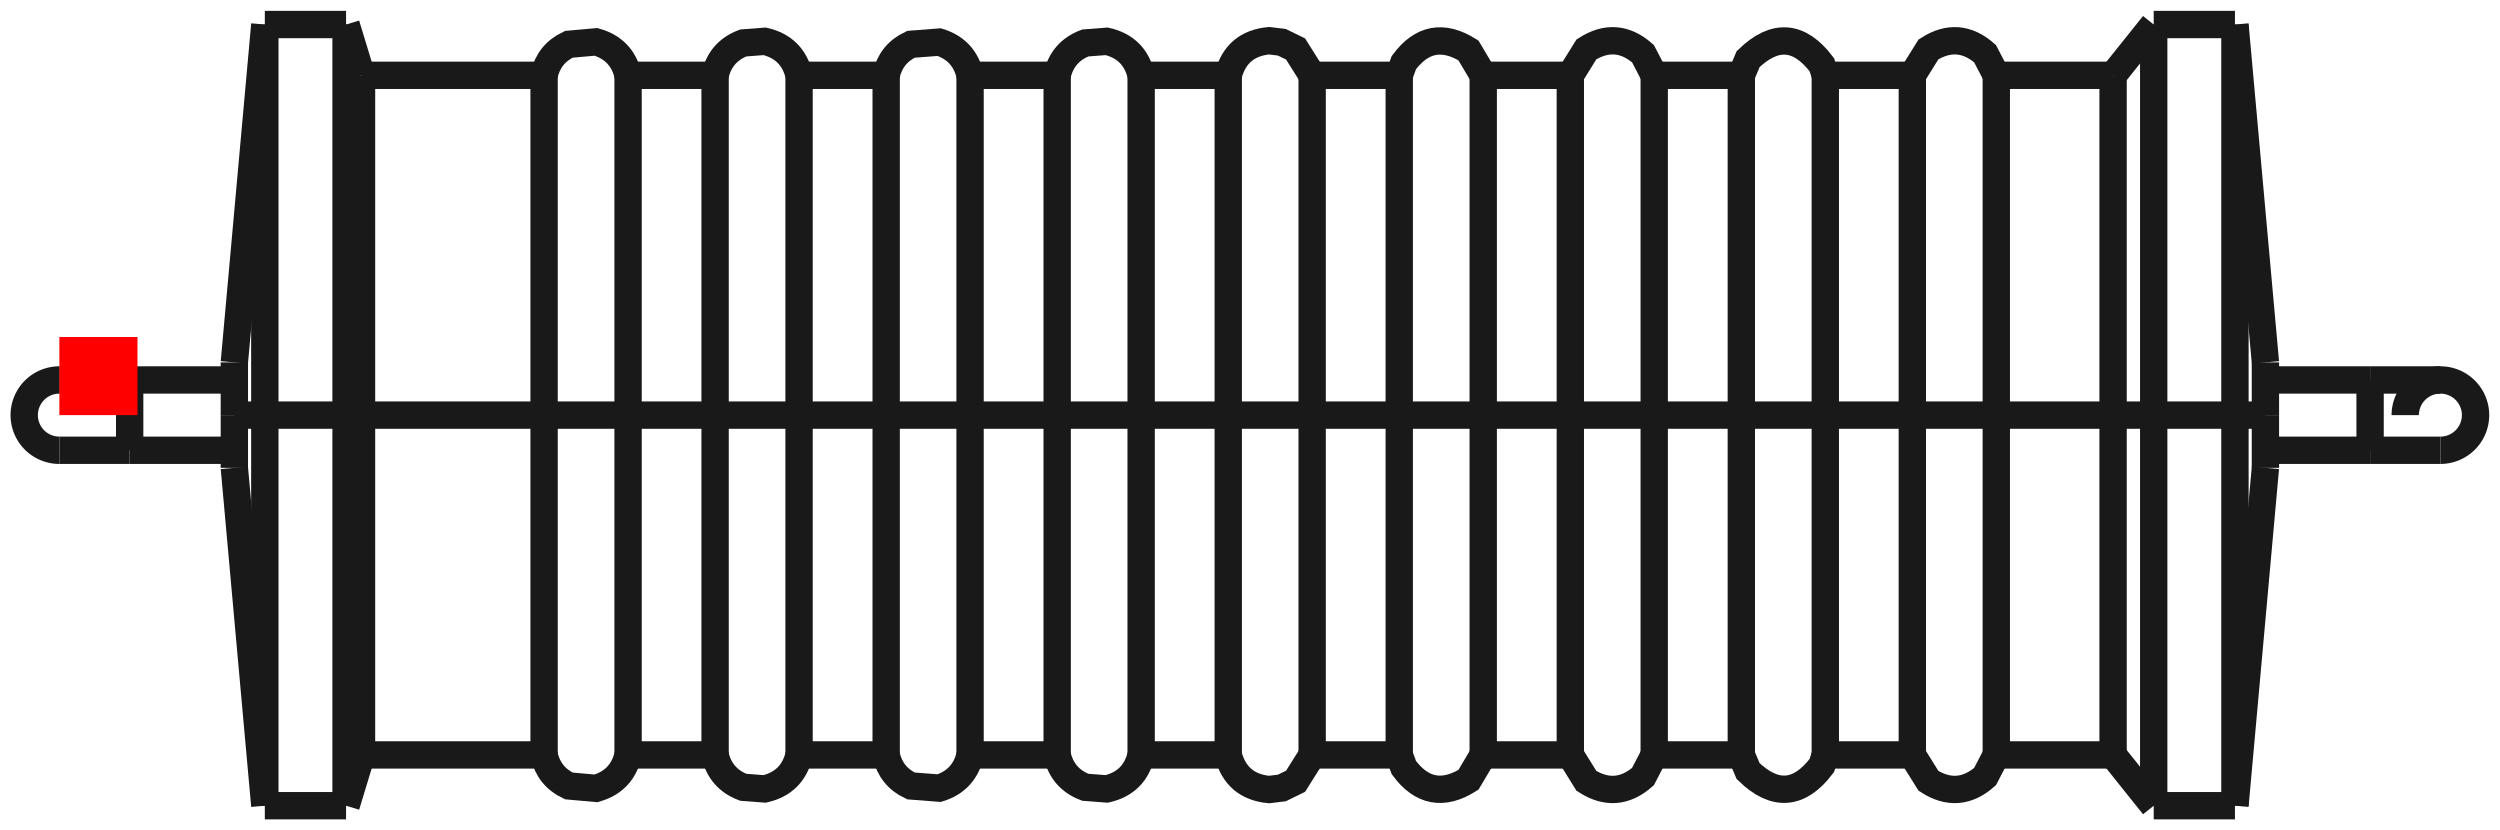 <?xml version="1.0"?>
<!DOCTYPE svg PUBLIC "-//W3C//DTD SVG 1.1//EN" "http://www.w3.org/Graphics/SVG/1.1/DTD/svg11.dtd">
<svg width="32.003mm" height="10.628mm" viewBox="0 0 32.003 10.628" xmlns="http://www.w3.org/2000/svg" version="1.1">
<g id="Shape2DView" transform="translate(0.76,5.314) scale(1,-1)">
<path id="Shape2DView_nwe0000"  d="M 2.63 6.727951529228e-15 L 2.63 -0.56 L 2.63 -1.113 L 2.63 -1.651 L 2.63 -2.169 L 2.63 -2.66 L 2.63 -3.117 L 2.63 -3.536 L 2.63 -3.909 L 2.63 -4.234 L 2.63 -4.505 L 2.63 -4.719 L 2.63 -4.875 L 2.63 -4.969 L 2.63 -5 " stroke="#191919" stroke-width="0.35 px" style="stroke-width:0.35;stroke-miterlimit:4;stroke-dasharray:none;fill:none;fill-opacity:1;fill-rule: evenodd"/>
<path id="Shape2DView_nwe0001"  d="M 2.63 5 L 2.63 4.969 L 2.63 4.875 L 2.63 4.719 L 2.63 4.505 L 2.63 4.234 L 2.63 3.909 L 2.63 3.536 L 2.63 3.117 L 2.63 2.66 L 2.63 2.169 L 2.63 1.651 L 2.63 1.113 L 2.63 0.56 L 2.63 7.952598328375353e-15 " stroke="#191919" stroke-width="0.35 px" style="stroke-width:0.35;stroke-miterlimit:4;stroke-dasharray:none;fill:none;fill-opacity:1;fill-rule: evenodd"/>
<path id="Shape2DView_nwe0002"  d="M 2.24 3.84692278032615e-15 L 2.24 -0.076 L 2.24 -0.15 L 2.24 -0.223 L 2.24 -0.293 L 2.24 -0.359 L 2.24 -0.421 L 2.24 -0.477 L 2.24 -0.528 L 2.24 -0.572 L 2.24 -0.608 L 2.24 -0.637 L 2.24 -0.658 L 2.24 -0.671 L 2.24 -0.675 " stroke="#191919" stroke-width="0.35 px" style="stroke-width:0.35;stroke-miterlimit:4;stroke-dasharray:none;fill:none;fill-opacity:1;fill-rule: evenodd"/>
<path id="Shape2DView_nwe0003"  d="M 2.24 0.675 L 2.24 0.671 L 2.24 0.658 L 2.24 0.637 L 2.24 0.608 L 2.24 0.572 L 2.24 0.528 L 2.24 0.477 L 2.24 0.421 L 2.24 0.359 L 2.24 0.293 L 2.24 0.223 L 2.24 0.15 L 2.24 0.076 L 2.24 4.012250098211043e-15 " stroke="#191919" stroke-width="0.35 px" style="stroke-width:0.35;stroke-miterlimit:4;stroke-dasharray:none;fill:none;fill-opacity:1;fill-rule: evenodd"/>
<path id="Shape2DView_nwe0004"  d="M 3.67 6.727951529228e-15 L 3.67 -0.56 L 3.67 -1.113 L 3.67 -1.651 L 3.67 -2.169 L 3.67 -2.66 L 3.67 -3.117 L 3.67 -3.536 L 3.67 -3.909 L 3.67 -4.234 L 3.67 -4.505 L 3.67 -4.719 L 3.67 -4.875 L 3.67 -4.969 L 3.67 -5 " stroke="#191919" stroke-width="0.35 px" style="stroke-width:0.35;stroke-miterlimit:4;stroke-dasharray:none;fill:none;fill-opacity:1;fill-rule: evenodd"/>
<path id="Shape2DView_nwe0005"  d="M 3.67 5 L 3.67 4.969 L 3.67 4.875 L 3.67 4.719 L 3.67 4.505 L 3.67 4.234 L 3.67 3.909 L 3.67 3.536 L 3.67 3.117 L 3.67 2.66 L 3.67 2.169 L 3.67 1.651 L 3.67 1.113 L 3.67 0.56 L 3.67 7.952598328375353e-15 " stroke="#191919" stroke-width="0.35 px" style="stroke-width:0.35;stroke-miterlimit:4;stroke-dasharray:none;fill:none;fill-opacity:1;fill-rule: evenodd"/>
<path id="Shape2DView_nwe0006"  d="M 3.868 6.294964549624289e-15 L 3.868 -0.487 L 3.868 -0.968 L 3.868 -1.437 L 3.868 -1.887 L 3.868 -2.314 L 3.868 -2.712 L 3.868 -3.076 L 3.868 -3.401 L 3.868 -3.683 L 3.868 -3.919 L 3.868 -4.106 L 3.868 -4.241 L 3.868 -4.323 L 3.868 -4.35 " stroke="#191919" stroke-width="0.35 px" style="stroke-width:0.35;stroke-miterlimit:4;stroke-dasharray:none;fill:none;fill-opacity:1;fill-rule: evenodd"/>
<path id="Shape2DView_nwe0007"  d="M 3.868 4.35 L 3.868 4.323 L 3.868 4.241 L 3.868 4.106 L 3.868 3.919 L 3.868 3.683 L 3.868 3.401 L 3.868 3.076 L 3.868 2.712 L 3.868 2.314 L 3.868 1.887 L 3.868 1.437 L 3.868 0.968 L 3.868 0.487 L 3.868 7.360407264882486e-15 " stroke="#191919" stroke-width="0.35 px" style="stroke-width:0.35;stroke-miterlimit:4;stroke-dasharray:none;fill:none;fill-opacity:1;fill-rule: evenodd"/>
<path id="Shape2DView_nwe0008"  d="M 6.205 7.105427357601e-15 C 6.205 2.324 6.205 4.41 6.205 4.35 " stroke="#191919" stroke-width="0.35 px" style="stroke-width:0.35;stroke-miterlimit:4;stroke-dasharray:none;fill:none;fill-opacity:1;fill-rule: evenodd"/>
<path id="Shape2DView_nwe0009"  d="M 6.205 -4.35 C 6.205 -4.41 6.205 -2.324 6.205 7.105427357601002e-15 " stroke="#191919" stroke-width="0.35 px" style="stroke-width:0.35;stroke-miterlimit:4;stroke-dasharray:none;fill:none;fill-opacity:1;fill-rule: evenodd"/>
<path id="Shape2DView_nwe0010"  d="M -1.5360136568323856e-14 0.45 A 0.45 0.45 0 0 1 1.43058e-14 -0.45" stroke="#191919" stroke-width="0.35 px" style="stroke-width:0.35;stroke-miterlimit:4;stroke-dasharray:none;fill:none;fill-opacity:1;fill-rule: evenodd"/>
<path id="Shape2DView_nwe0011"  d="M 7.28 7.105427357601e-15 C 7.28 2.324 7.28 4.41 7.28 4.35 " stroke="#191919" stroke-width="0.35 px" style="stroke-width:0.35;stroke-miterlimit:4;stroke-dasharray:none;fill:none;fill-opacity:1;fill-rule: evenodd"/>
<path id="Shape2DView_nwe0012"  d="M 7.28 -4.35 C 7.28 -4.41 7.28 -2.324 7.28 7.549516567451064e-15 " stroke="#191919" stroke-width="0.35 px" style="stroke-width:0.35;stroke-miterlimit:4;stroke-dasharray:none;fill:none;fill-opacity:1;fill-rule: evenodd"/>
<path id="Shape2DView_nwe0013"  d="M 8.394 7.105427357601e-15 C 8.394 2.324 8.394 4.41 8.394 4.35 " stroke="#191919" stroke-width="0.35 px" style="stroke-width:0.35;stroke-miterlimit:4;stroke-dasharray:none;fill:none;fill-opacity:1;fill-rule: evenodd"/>
<path id="Shape2DView_nwe0014"  d="M 8.394 -4.35 C 8.394 -4.41 8.394 -2.324 8.394 7.105427357601002e-15 " stroke="#191919" stroke-width="0.35 px" style="stroke-width:0.35;stroke-miterlimit:4;stroke-dasharray:none;fill:none;fill-opacity:1;fill-rule: evenodd"/>
<path id="Shape2DView_nwe0015"  d="M 9.469 7.105427357601e-15 C 9.469 2.324 9.469 4.41 9.469 4.35 " stroke="#191919" stroke-width="0.35 px" style="stroke-width:0.35;stroke-miterlimit:4;stroke-dasharray:none;fill:none;fill-opacity:1;fill-rule: evenodd"/>
<path id="Shape2DView_nwe0016"  d="M 9.469 -4.35 C 9.469 -4.41 9.469 -2.324 9.469 7.549516567451064e-15 " stroke="#191919" stroke-width="0.35 px" style="stroke-width:0.35;stroke-miterlimit:4;stroke-dasharray:none;fill:none;fill-opacity:1;fill-rule: evenodd"/>
<path id="Shape2DView_nwe0017"  d="M 10.584 7.105427357601e-15 C 10.584 2.324 10.584 4.41 10.584 4.35 " stroke="#191919" stroke-width="0.35 px" style="stroke-width:0.35;stroke-miterlimit:4;stroke-dasharray:none;fill:none;fill-opacity:1;fill-rule: evenodd"/>
<path id="Shape2DView_nwe0018"  d="M 10.584 -4.35 C 10.584 -4.41 10.584 -2.324 10.584 7.105427357601002e-15 " stroke="#191919" stroke-width="0.35 px" style="stroke-width:0.35;stroke-miterlimit:4;stroke-dasharray:none;fill:none;fill-opacity:1;fill-rule: evenodd"/>
<path id="Shape2DView_nwe0019"  d="M 11.658 7.105427357601e-15 C 11.658 2.324 11.658 4.41 11.658 4.35 " stroke="#191919" stroke-width="0.35 px" style="stroke-width:0.35;stroke-miterlimit:4;stroke-dasharray:none;fill:none;fill-opacity:1;fill-rule: evenodd"/>
<path id="Shape2DView_nwe0020"  d="M 11.658 -4.35 C 11.658 -4.41 11.658 -2.324 11.658 7.105427357601002e-15 " stroke="#191919" stroke-width="0.35 px" style="stroke-width:0.35;stroke-miterlimit:4;stroke-dasharray:none;fill:none;fill-opacity:1;fill-rule: evenodd"/>
<path id="Shape2DView_nwe0021"  d="M 12.773 7.105427357601e-15 C 12.773 2.324 12.773 4.41 12.773 4.35 " stroke="#191919" stroke-width="0.35 px" style="stroke-width:0.35;stroke-miterlimit:4;stroke-dasharray:none;fill:none;fill-opacity:1;fill-rule: evenodd"/>
<path id="Shape2DView_nwe0022"  d="M 12.773 -4.35 C 12.773 -4.41 12.773 -2.324 12.773 7.105427357601002e-15 " stroke="#191919" stroke-width="0.35 px" style="stroke-width:0.35;stroke-miterlimit:4;stroke-dasharray:none;fill:none;fill-opacity:1;fill-rule: evenodd"/>
<path id="Shape2DView_nwe0023"  d="M 13.848 7.105427357601e-15 C 13.848 2.324 13.848 4.41 13.848 4.35 " stroke="#191919" stroke-width="0.35 px" style="stroke-width:0.35;stroke-miterlimit:4;stroke-dasharray:none;fill:none;fill-opacity:1;fill-rule: evenodd"/>
<path id="Shape2DView_nwe0024"  d="M 13.848 -4.35 C 13.848 -4.41 13.848 -2.324 13.848 7.549516567451064e-15 " stroke="#191919" stroke-width="0.35 px" style="stroke-width:0.35;stroke-miterlimit:4;stroke-dasharray:none;fill:none;fill-opacity:1;fill-rule: evenodd"/>
<path id="Shape2DView_nwe0025"  d="M 14.963 7.105427357601e-15 C 14.963 2.324 14.963 4.41 14.963 4.35 " stroke="#191919" stroke-width="0.35 px" style="stroke-width:0.35;stroke-miterlimit:4;stroke-dasharray:none;fill:none;fill-opacity:1;fill-rule: evenodd"/>
<path id="Shape2DView_nwe0026"  d="M 14.963 -4.35 C 14.963 -4.41 14.963 -2.324 14.963 7.105427357601002e-15 " stroke="#191919" stroke-width="0.35 px" style="stroke-width:0.35;stroke-miterlimit:4;stroke-dasharray:none;fill:none;fill-opacity:1;fill-rule: evenodd"/>
<path id="Shape2DView_nwe0027"  d="M 16.037 7.105427357601e-15 C 16.037 2.324 16.037 4.41 16.037 4.35 " stroke="#191919" stroke-width="0.35 px" style="stroke-width:0.35;stroke-miterlimit:4;stroke-dasharray:none;fill:none;fill-opacity:1;fill-rule: evenodd"/>
<path id="Shape2DView_nwe0028"  d="M 16.037 -4.35 C 16.037 -4.41 16.037 -2.324 16.037 7.549516567451064e-15 " stroke="#191919" stroke-width="0.35 px" style="stroke-width:0.35;stroke-miterlimit:4;stroke-dasharray:none;fill:none;fill-opacity:1;fill-rule: evenodd"/>
<path id="Shape2DView_nwe0029"  d="M 17.152 7.105427357601e-15 C 17.152 2.324 17.152 4.41 17.152 4.35 " stroke="#191919" stroke-width="0.35 px" style="stroke-width:0.35;stroke-miterlimit:4;stroke-dasharray:none;fill:none;fill-opacity:1;fill-rule: evenodd"/>
<path id="Shape2DView_nwe0030"  d="M 17.152 -4.35 C 17.152 -4.41 17.152 -2.324 17.152 7.549516567451064e-15 " stroke="#191919" stroke-width="0.35 px" style="stroke-width:0.35;stroke-miterlimit:4;stroke-dasharray:none;fill:none;fill-opacity:1;fill-rule: evenodd"/>
<path id="Shape2DView_nwe0031"  d="M 18.227 7.105427357601e-15 C 18.227 2.324 18.227 4.41 18.227 4.35 " stroke="#191919" stroke-width="0.35 px" style="stroke-width:0.35;stroke-miterlimit:4;stroke-dasharray:none;fill:none;fill-opacity:1;fill-rule: evenodd"/>
<path id="Shape2DView_nwe0032"  d="M 18.227 -4.35 C 18.227 -4.41 18.227 -2.324 18.227 7.105427357601002e-15 " stroke="#191919" stroke-width="0.35 px" style="stroke-width:0.35;stroke-miterlimit:4;stroke-dasharray:none;fill:none;fill-opacity:1;fill-rule: evenodd"/>
<path id="Shape2DView_nwe0033"  d="M 19.342 7.105427357601e-15 C 19.342 2.324 19.342 4.41 19.342 4.35 " stroke="#191919" stroke-width="0.35 px" style="stroke-width:0.35;stroke-miterlimit:4;stroke-dasharray:none;fill:none;fill-opacity:1;fill-rule: evenodd"/>
<path id="Shape2DView_nwe0034"  d="M 19.342 -4.35 C 19.342 -4.41 19.342 -2.324 19.342 7.105427357601002e-15 " stroke="#191919" stroke-width="0.35 px" style="stroke-width:0.35;stroke-miterlimit:4;stroke-dasharray:none;fill:none;fill-opacity:1;fill-rule: evenodd"/>
<path id="Shape2DView_nwe0035"  d="M 20.416 7.105427357601e-15 C 20.416 2.324 20.416 4.41 20.416 4.35 " stroke="#191919" stroke-width="0.35 px" style="stroke-width:0.35;stroke-miterlimit:4;stroke-dasharray:none;fill:none;fill-opacity:1;fill-rule: evenodd"/>
<path id="Shape2DView_nwe0036"  d="M 20.416 -4.35 C 20.416 -4.41 20.416 -2.324 20.416 7.549516567451064e-15 " stroke="#191919" stroke-width="0.35 px" style="stroke-width:0.35;stroke-miterlimit:4;stroke-dasharray:none;fill:none;fill-opacity:1;fill-rule: evenodd"/>
<path id="Shape2DView_nwe0037"  d="M 21.531 7.105427357601e-15 C 21.531 2.324 21.531 4.41 21.531 4.35 " stroke="#191919" stroke-width="0.35 px" style="stroke-width:0.35;stroke-miterlimit:4;stroke-dasharray:none;fill:none;fill-opacity:1;fill-rule: evenodd"/>
<path id="Shape2DView_nwe0038"  d="M 21.531 -4.35 C 21.531 -4.41 21.531 -2.324 21.531 7.549516567451064e-15 " stroke="#191919" stroke-width="0.35 px" style="stroke-width:0.35;stroke-miterlimit:4;stroke-dasharray:none;fill:none;fill-opacity:1;fill-rule: evenodd"/>
<path id="Shape2DView_nwe0039"  d="M 22.606 7.105427357601e-15 C 22.606 2.324 22.606 4.41 22.606 4.35 " stroke="#191919" stroke-width="0.35 px" style="stroke-width:0.35;stroke-miterlimit:4;stroke-dasharray:none;fill:none;fill-opacity:1;fill-rule: evenodd"/>
<path id="Shape2DView_nwe0040"  d="M 22.606 -4.35 C 22.606 -4.41 22.606 -2.324 22.606 7.105427357601002e-15 " stroke="#191919" stroke-width="0.35 px" style="stroke-width:0.35;stroke-miterlimit:4;stroke-dasharray:none;fill:none;fill-opacity:1;fill-rule: evenodd"/>
<path id="Shape2DView_nwe0041"  d="M 23.72 7.105427357601e-15 C 23.72 2.324 23.72 4.41 23.72 4.35 " stroke="#191919" stroke-width="0.35 px" style="stroke-width:0.35;stroke-miterlimit:4;stroke-dasharray:none;fill:none;fill-opacity:1;fill-rule: evenodd"/>
<path id="Shape2DView_nwe0042"  d="M 23.72 -4.35 C 23.72 -4.41 23.72 -2.324 23.72 7.105427357601002e-15 " stroke="#191919" stroke-width="0.35 px" style="stroke-width:0.35;stroke-miterlimit:4;stroke-dasharray:none;fill:none;fill-opacity:1;fill-rule: evenodd"/>
<path id="Shape2DView_nwe0043"  d="M 24.795 7.105427357601e-15 C 24.795 2.324 24.795 4.41 24.795 4.35 " stroke="#191919" stroke-width="0.35 px" style="stroke-width:0.35;stroke-miterlimit:4;stroke-dasharray:none;fill:none;fill-opacity:1;fill-rule: evenodd"/>
<path id="Shape2DView_nwe0044"  d="M 24.795 -4.35 C 24.795 -4.41 24.795 -2.324 24.795 7.549516567451064e-15 " stroke="#191919" stroke-width="0.35 px" style="stroke-width:0.35;stroke-miterlimit:4;stroke-dasharray:none;fill:none;fill-opacity:1;fill-rule: evenodd"/>
<path id="Shape2DView_nwe0045"  d="M 26.29 6.294964549624289e-15 L 26.29 -0.487 L 26.29 -0.968 L 26.29 -1.437 L 26.29 -1.887 L 26.29 -2.314 L 26.29 -2.712 L 26.29 -3.076 L 26.29 -3.401 L 26.29 -3.683 L 26.29 -3.919 L 26.29 -4.106 L 26.29 -4.241 L 26.29 -4.323 L 26.29 -4.35 " stroke="#191919" stroke-width="0.35 px" style="stroke-width:0.35;stroke-miterlimit:4;stroke-dasharray:none;fill:none;fill-opacity:1;fill-rule: evenodd"/>
<path id="Shape2DView_nwe0046"  d="M 26.29 4.35 L 26.29 4.323 L 26.29 4.241 L 26.29 4.106 L 26.29 3.919 L 26.29 3.683 L 26.29 3.401 L 26.29 3.076 L 26.29 2.712 L 26.29 2.314 L 26.29 1.887 L 26.29 1.437 L 26.29 0.968 L 26.29 0.487 L 26.29 7.360407264882486e-15 " stroke="#191919" stroke-width="0.35 px" style="stroke-width:0.35;stroke-miterlimit:4;stroke-dasharray:none;fill:none;fill-opacity:1;fill-rule: evenodd"/>
<path id="Shape2DView_nwe0047"  d="M 26.81 6.727951529228e-15 L 26.81 -0.56 L 26.81 -1.113 L 26.81 -1.651 L 26.81 -2.169 L 26.81 -2.66 L 26.81 -3.117 L 26.81 -3.536 L 26.81 -3.909 L 26.81 -4.234 L 26.81 -4.505 L 26.81 -4.719 L 26.81 -4.875 L 26.81 -4.969 L 26.81 -5 " stroke="#191919" stroke-width="0.35 px" style="stroke-width:0.35;stroke-miterlimit:4;stroke-dasharray:none;fill:none;fill-opacity:1;fill-rule: evenodd"/>
<path id="Shape2DView_nwe0048"  d="M 26.81 5 L 26.81 4.969 L 26.81 4.875 L 26.81 4.719 L 26.81 4.505 L 26.81 4.234 L 26.81 3.909 L 26.81 3.536 L 26.81 3.117 L 26.81 2.66 L 26.81 2.169 L 26.81 1.651 L 26.81 1.113 L 26.81 0.56 L 26.81 7.952598328375353e-15 " stroke="#191919" stroke-width="0.35 px" style="stroke-width:0.35;stroke-miterlimit:4;stroke-dasharray:none;fill:none;fill-opacity:1;fill-rule: evenodd"/>
<path id="Shape2DView_nwe0049"  d="M 27.85 6.727951529228e-15 L 27.85 -0.56 L 27.85 -1.113 L 27.85 -1.651 L 27.85 -2.169 L 27.85 -2.66 L 27.85 -3.117 L 27.85 -3.536 L 27.85 -3.909 L 27.85 -4.234 L 27.85 -4.505 L 27.85 -4.719 L 27.85 -4.875 L 27.85 -4.969 L 27.85 -5 " stroke="#191919" stroke-width="0.35 px" style="stroke-width:0.35;stroke-miterlimit:4;stroke-dasharray:none;fill:none;fill-opacity:1;fill-rule: evenodd"/>
<path id="Shape2DView_nwe0050"  d="M 27.85 5 L 27.85 4.969 L 27.85 4.875 L 27.85 4.719 L 27.85 4.505 L 27.85 4.234 L 27.85 3.909 L 27.85 3.536 L 27.85 3.117 L 27.85 2.66 L 27.85 2.169 L 27.85 1.651 L 27.85 1.113 L 27.85 0.56 L 27.85 7.952598328375353e-15 " stroke="#191919" stroke-width="0.35 px" style="stroke-width:0.35;stroke-miterlimit:4;stroke-dasharray:none;fill:none;fill-opacity:1;fill-rule: evenodd"/>
<path id="Shape2DView_nwe0051"  d="M 28.24 3.84692278032615e-15 L 28.24 -0.076 L 28.24 -0.15 L 28.24 -0.223 L 28.24 -0.293 L 28.24 -0.359 L 28.24 -0.421 L 28.24 -0.477 L 28.24 -0.528 L 28.24 -0.572 L 28.24 -0.608 L 28.24 -0.637 L 28.24 -0.658 L 28.24 -0.671 L 28.24 -0.675 " stroke="#191919" stroke-width="0.35 px" style="stroke-width:0.35;stroke-miterlimit:4;stroke-dasharray:none;fill:none;fill-opacity:1;fill-rule: evenodd"/>
<path id="Shape2DView_nwe0052"  d="M 28.24 0.675 L 28.24 0.671 L 28.24 0.658 L 28.24 0.637 L 28.24 0.608 L 28.24 0.572 L 28.24 0.528 L 28.24 0.477 L 28.24 0.421 L 28.24 0.359 L 28.24 0.293 L 28.24 0.223 L 28.24 0.15 L 28.24 0.076 L 28.24 4.012250098211043e-15 " stroke="#191919" stroke-width="0.35 px" style="stroke-width:0.35;stroke-miterlimit:4;stroke-dasharray:none;fill:none;fill-opacity:1;fill-rule: evenodd"/>
<path id="Shape2DView_nwe0053"  d="M 30.48 -0.45 A 0.45 0.45 0 1 1 30.03 1.542e-15" stroke="#191919" stroke-width="0.35 px" style="stroke-width:0.35;stroke-miterlimit:4;stroke-dasharray:none;fill:none;fill-opacity:1;fill-rule: evenodd"/>
<path id="Shape2DView_nwe0054"  d="M 0.9 -0.45 A 0.45 5.387375788633813e-06 -90.0 0 1 0.9 0.45 " stroke="#191919" stroke-width="0.35 px" style="stroke-width:0.35;stroke-miterlimit:4;stroke-dasharray:none;fill:none;fill-opacity:1;fill-rule: evenodd"/>
<path id="Shape2DView_nwe0055"  d="M 29.58 0.45 A 0.45 5.387375788579812e-06 90 0 0 29.58 -0.45 " stroke="#191919" stroke-width="0.35 px" style="stroke-width:0.35;stroke-miterlimit:4;stroke-dasharray:none;fill:none;fill-opacity:1;fill-rule: evenodd"/>
<path id="Shape2DView_nwe0056"  d="M 2.63 6.7279515292283344e-15 L 2.6 6.52232182664784e-15 L 2.57 6.31666646981086e-15 L 2.54 6.1109857927407105e-15 L 2.511 5.9052801295018244e-15 L 2.482 5.699549814199218e-15 L 2.453 5.49379518097795e-15 L 2.425 5.288016564022578e-15 L 2.398 5.0822142975566085e-15 L 2.37 4.876388715841962e-15 L 2.344 4.670540153178426e-15 L 2.317 4.464668943903114e-15 L 2.291 4.258775422389925e-15 L 2.265 4.052859923048995e-15 L 2.24 3.846922780326007e-15 " stroke="#191919" stroke-width="0.35 px" style="stroke-width:0.35;stroke-miterlimit:4;stroke-dasharray:none;fill:none;fill-opacity:1;fill-rule: evenodd"/>
<path id="Shape2DView_nwe0057"  d="M 2.63 6.727951529228e-15 L 3.67 6.727951529228e-15 " stroke="#191919" stroke-width="0.35 px" style="stroke-width:0.35;stroke-miterlimit:4;stroke-dasharray:none;fill:none;fill-opacity:1;fill-rule: evenodd"/>
<path id="Shape2DView_nwe0058"  d="M 3.67 6.727951529228794e-15 L 3.674 6.695454042619265e-15 L 3.68 6.663062752592061e-15 L 3.687 6.630812098389069e-15 L 3.696 6.598736369724596e-15 L 3.706 6.5668696703276765e-15 L 3.718 6.53524588168212e-15 L 3.732 6.50389862700286e-15 L 3.747 6.472861235486894e-15 L 3.763 6.44216670687684e-15 L 3.781 6.4118476763747675e-15 L 3.801 6.381936379943628e-15 L 3.822 6.3524646200331565e-15 L 3.844 6.323463731766698e-15 L 3.868 6.294964549624915e-15 " stroke="#191919" stroke-width="0.35 px" style="stroke-width:0.35;stroke-miterlimit:4;stroke-dasharray:none;fill:none;fill-opacity:1;fill-rule: evenodd"/>
<path id="Shape2DView_nwe0059"  d="M 3.868 6.294964549625e-15 L 6.205 6.294964549625e-15 " stroke="#191919" stroke-width="0.35 px" style="stroke-width:0.35;stroke-miterlimit:4;stroke-dasharray:none;fill:none;fill-opacity:1;fill-rule: evenodd"/>
<path id="Shape2DView_nwe0060"  d="M 7.28 6.294964549624722e-15 L 7.249 6.3637217087953554e-15 L 7.198 6.4271342707985805e-15 L 7.13 6.482746956807382e-15 L 7.047 6.5284064923575634e-15 L 6.952 6.562344980247908e-15 L 6.849 6.583248351970445e-15 L 6.742 6.590307247291458e-15 L 6.635 6.58324835197042e-15 L 6.532 6.562344980247859e-15 L 6.437 6.528406492357493e-15 L 6.354 6.482746956807292e-15 L 6.286 6.427134270798475e-15 L 6.235 6.363721708795239e-15 L 6.205 6.2949645496245985e-15 " stroke="#191919" stroke-width="0.35 px" style="stroke-width:0.35;stroke-miterlimit:4;stroke-dasharray:none;fill:none;fill-opacity:1;fill-rule: evenodd"/>
<path id="Shape2DView_nwe0061"  d="M 7.28 6.294964549625e-15 L 8.394 6.294964549625e-15 " stroke="#191919" stroke-width="0.35 px" style="stroke-width:0.35;stroke-miterlimit:4;stroke-dasharray:none;fill:none;fill-opacity:1;fill-rule: evenodd"/>
<path id="Shape2DView_nwe0062"  d="M 9.469 6.2949645496245985e-15 L 9.438 6.363721708795239e-15 L 9.388 6.427134270798475e-15 L 9.32 6.482746956807292e-15 L 9.237 6.528406492357493e-15 L 9.142 6.562344980247859e-15 L 9.039 6.58324835197042e-15 L 8.932 6.590307247291458e-15 L 8.824 6.583248351970445e-15 L 8.721 6.562344980247908e-15 L 8.626 6.5284064923575634e-15 L 8.543 6.482746956807382e-15 L 8.475 6.4271342707985805e-15 L 8.425 6.3637217087953554e-15 L 8.394 6.294964549624722e-15 " stroke="#191919" stroke-width="0.35 px" style="stroke-width:0.35;stroke-miterlimit:4;stroke-dasharray:none;fill:none;fill-opacity:1;fill-rule: evenodd"/>
<path id="Shape2DView_nwe0063"  d="M 9.469 6.294964549625e-15 L 10.584 6.294964549625e-15 " stroke="#191919" stroke-width="0.35 px" style="stroke-width:0.35;stroke-miterlimit:4;stroke-dasharray:none;fill:none;fill-opacity:1;fill-rule: evenodd"/>
<path id="Shape2DView_nwe0064"  d="M 11.658 6.294964549624722e-15 L 11.628 6.3637217087953554e-15 L 11.577 6.4271342707985805e-15 L 11.509 6.482746956807382e-15 L 11.426 6.5284064923575634e-15 L 11.331 6.562344980247908e-15 L 11.228 6.583248351970445e-15 L 11.121 6.590307247291458e-15 L 11.014 6.58324835197042e-15 L 10.911 6.562344980247859e-15 L 10.816 6.528406492357493e-15 L 10.733 6.482746956807292e-15 L 10.665 6.427134270798475e-15 L 10.614 6.363721708795239e-15 L 10.584 6.2949645496245985e-15 " stroke="#191919" stroke-width="0.35 px" style="stroke-width:0.35;stroke-miterlimit:4;stroke-dasharray:none;fill:none;fill-opacity:1;fill-rule: evenodd"/>
<path id="Shape2DView_nwe0065"  d="M 11.658 6.294964549625e-15 L 12.773 6.294964549625e-15 " stroke="#191919" stroke-width="0.35 px" style="stroke-width:0.35;stroke-miterlimit:4;stroke-dasharray:none;fill:none;fill-opacity:1;fill-rule: evenodd"/>
<path id="Shape2DView_nwe0066"  d="M 13.848 6.2949645496245985e-15 L 13.817 6.363721708795239e-15 L 13.767 6.427134270798475e-15 L 13.699 6.482746956807292e-15 L 13.616 6.528406492357493e-15 L 13.521 6.562344980247859e-15 L 13.418 6.58324835197042e-15 L 13.311 6.590307247291458e-15 L 13.203 6.583248351970445e-15 L 13.1 6.562344980247908e-15 L 13.005 6.5284064923575634e-15 L 12.922 6.482746956807382e-15 L 12.854 6.4271342707985805e-15 L 12.804 6.3637217087953554e-15 L 12.773 6.294964549624722e-15 " stroke="#191919" stroke-width="0.35 px" style="stroke-width:0.35;stroke-miterlimit:4;stroke-dasharray:none;fill:none;fill-opacity:1;fill-rule: evenodd"/>
<path id="Shape2DView_nwe0067"  d="M 13.848 6.294964549625e-15 L 14.963 6.294964549625e-15 " stroke="#191919" stroke-width="0.35 px" style="stroke-width:0.35;stroke-miterlimit:4;stroke-dasharray:none;fill:none;fill-opacity:1;fill-rule: evenodd"/>
<path id="Shape2DView_nwe0068"  d="M 16.037 6.2949645496245985e-15 L 16.007 6.363721708795247e-15 L 15.956 6.42713427079849e-15 L 15.888 6.482746956807311e-15 L 15.805 6.528406492357514e-15 L 15.71 6.562344980247877e-15 L 15.607 6.583248351970431e-15 L 15.5 6.590307247291458e-15 L 15.393 6.583248351970431e-15 L 15.29 6.562344980247877e-15 L 15.195 6.528406492357514e-15 L 15.112 6.482746956807311e-15 L 15.044 6.42713427079849e-15 L 14.993 6.363721708795247e-15 L 14.963 6.2949645496245985e-15 " stroke="#191919" stroke-width="0.35 px" style="stroke-width:0.35;stroke-miterlimit:4;stroke-dasharray:none;fill:none;fill-opacity:1;fill-rule: evenodd"/>
<path id="Shape2DView_nwe0069"  d="M 16.037 6.294964549625e-15 L 17.152 6.294964549625e-15 " stroke="#191919" stroke-width="0.35 px" style="stroke-width:0.35;stroke-miterlimit:4;stroke-dasharray:none;fill:none;fill-opacity:1;fill-rule: evenodd"/>
<path id="Shape2DView_nwe0070"  d="M 18.227 6.294964549624722e-15 L 18.196 6.3637217087953554e-15 L 18.146 6.42713427079858e-15 L 18.078 6.482746956807381e-15 L 17.995 6.5284064923575634e-15 L 17.9 6.562344980247907e-15 L 17.797 6.583248351970445e-15 L 17.689 6.590307247291458e-15 L 17.582 6.58324835197042e-15 L 17.479 6.562344980247859e-15 L 17.384 6.528406492357493e-15 L 17.301 6.482746956807292e-15 L 17.233 6.427134270798475e-15 L 17.183 6.363721708795239e-15 L 17.152 6.2949645496245985e-15 " stroke="#191919" stroke-width="0.35 px" style="stroke-width:0.35;stroke-miterlimit:4;stroke-dasharray:none;fill:none;fill-opacity:1;fill-rule: evenodd"/>
<path id="Shape2DView_nwe0071"  d="M 18.227 6.294964549625e-15 L 19.342 6.294964549625e-15 " stroke="#191919" stroke-width="0.35 px" style="stroke-width:0.35;stroke-miterlimit:4;stroke-dasharray:none;fill:none;fill-opacity:1;fill-rule: evenodd"/>
<path id="Shape2DView_nwe0072"  d="M 20.416 6.2949645496245985e-15 L 20.386 6.363721708795239e-15 L 20.335 6.427134270798475e-15 L 20.267 6.482746956807292e-15 L 20.184 6.528406492357493e-15 L 20.089 6.562344980247859e-15 L 19.986 6.58324835197042e-15 L 19.879 6.590307247291458e-15 L 19.772 6.583248351970445e-15 L 19.669 6.562344980247908e-15 L 19.574 6.528406492357564e-15 L 19.491 6.482746956807382e-15 L 19.423 6.4271342707985805e-15 L 19.372 6.363721708795356e-15 L 19.342 6.294964549624722e-15 " stroke="#191919" stroke-width="0.35 px" style="stroke-width:0.35;stroke-miterlimit:4;stroke-dasharray:none;fill:none;fill-opacity:1;fill-rule: evenodd"/>
<path id="Shape2DView_nwe0073"  d="M 20.416 6.294964549625e-15 L 21.531 6.294964549625e-15 " stroke="#191919" stroke-width="0.35 px" style="stroke-width:0.35;stroke-miterlimit:4;stroke-dasharray:none;fill:none;fill-opacity:1;fill-rule: evenodd"/>
<path id="Shape2DView_nwe0074"  d="M 22.606 6.294964549624722e-15 L 22.575 6.363721708795356e-15 L 22.525 6.4271342707985805e-15 L 22.457 6.482746956807382e-15 L 22.374 6.528406492357564e-15 L 22.279 6.562344980247908e-15 L 22.176 6.583248351970445e-15 L 22.068 6.590307247291458e-15 L 21.961 6.58324835197042e-15 L 21.858 6.562344980247859e-15 L 21.763 6.528406492357493e-15 L 21.68 6.482746956807292e-15 L 21.612 6.427134270798475e-15 L 21.562 6.363721708795239e-15 L 21.531 6.2949645496245985e-15 " stroke="#191919" stroke-width="0.35 px" style="stroke-width:0.35;stroke-miterlimit:4;stroke-dasharray:none;fill:none;fill-opacity:1;fill-rule: evenodd"/>
<path id="Shape2DView_nwe0075"  d="M 22.606 6.294964549625e-15 L 23.72 6.294964549625e-15 " stroke="#191919" stroke-width="0.35 px" style="stroke-width:0.35;stroke-miterlimit:4;stroke-dasharray:none;fill:none;fill-opacity:1;fill-rule: evenodd"/>
<path id="Shape2DView_nwe0076"  d="M 24.795 6.2949645496245985e-15 L 24.765 6.363721708795239e-15 L 24.714 6.427134270798475e-15 L 24.646 6.482746956807292e-15 L 24.563 6.528406492357493e-15 L 24.468 6.562344980247859e-15 L 24.365 6.58324835197042e-15 L 24.258 6.590307247291458e-15 L 24.151 6.583248351970445e-15 L 24.048 6.562344980247907e-15 L 23.953 6.5284064923575634e-15 L 23.87 6.482746956807381e-15 L 23.802 6.42713427079858e-15 L 23.751 6.3637217087953554e-15 L 23.72 6.294964549624722e-15 " stroke="#191919" stroke-width="0.35 px" style="stroke-width:0.35;stroke-miterlimit:4;stroke-dasharray:none;fill:none;fill-opacity:1;fill-rule: evenodd"/>
<path id="Shape2DView_nwe0077"  d="M 24.795 6.294964549625e-15 L 26.29 6.294964549625e-15 " stroke="#191919" stroke-width="0.35 px" style="stroke-width:0.35;stroke-miterlimit:4;stroke-dasharray:none;fill:none;fill-opacity:1;fill-rule: evenodd"/>
<path id="Shape2DView_nwe0078"  d="M 26.29 6.2949645496249866e-15 L 26.336 6.320821522687512e-15 L 26.38 6.347558313932242e-15 L 26.423 6.375151905579651e-15 L 26.465 6.403578542228316e-15 L 26.506 6.432813751306005e-15 L 26.545 6.4628323641381865e-15 L 26.583 6.49360853761581e-15 L 26.62 6.525115776443716e-15 L 26.656 6.5573269559505065e-15 L 26.689 6.590214345440254e-15 L 26.722 6.623749632065937e-15 L 26.753 6.657903945204048e-15 L 26.782 6.692647881309398e-15 L 26.81 6.727951529228711e-15 " stroke="#191919" stroke-width="0.35 px" style="stroke-width:0.35;stroke-miterlimit:4;stroke-dasharray:none;fill:none;fill-opacity:1;fill-rule: evenodd"/>
<path id="Shape2DView_nwe0079"  d="M 26.81 6.727951529228e-15 L 27.85 6.727951529228e-15 " stroke="#191919" stroke-width="0.35 px" style="stroke-width:0.35;stroke-miterlimit:4;stroke-dasharray:none;fill:none;fill-opacity:1;fill-rule: evenodd"/>
<path id="Shape2DView_nwe0080"  d="M 28.24 3.846922780329729e-15 L 28.215 4.052859923052644e-15 L 28.189 4.2587754223936456e-15 L 28.163 4.464668943906906e-15 L 28.136 4.6705401531822865e-15 L 28.11 4.876388715845892e-15 L 28.082 5.0822142975606096e-15 L 28.055 5.288016564026648e-15 L 28.027 5.493795180982093e-15 L 27.998 5.699549814203427e-15 L 27.969 5.905280129506103e-15 L 27.94 6.110985792745059e-15 L 27.91 6.316666469815281e-15 L 27.88 6.522321826652327e-15 L 27.85 6.727951529232888e-15 " stroke="#191919" stroke-width="0.35 px" style="stroke-width:0.35;stroke-miterlimit:4;stroke-dasharray:none;fill:none;fill-opacity:1;fill-rule: evenodd"/>
<path id="Shape2DView_nwe0081"  d="M 2.63 -5 L 2.24 -0.675 " stroke="#191919" stroke-width="0.35 px" style="stroke-width:0.35;stroke-miterlimit:4;stroke-dasharray:none;fill:none;fill-opacity:1;fill-rule: evenodd"/>
<path id="Shape2DView_nwe0082"  d="M 2.63 5 L 2.24 0.675 " stroke="#191919" stroke-width="0.35 px" style="stroke-width:0.35;stroke-miterlimit:4;stroke-dasharray:none;fill:none;fill-opacity:1;fill-rule: evenodd"/>
<path id="Shape2DView_nwe0083"  d="M 2.63 -5 L 3.67 -5 " stroke="#191919" stroke-width="0.35 px" style="stroke-width:0.35;stroke-miterlimit:4;stroke-dasharray:none;fill:none;fill-opacity:1;fill-rule: evenodd"/>
<path id="Shape2DView_nwe0084"  d="M 2.63 5 L 3.67 5 " stroke="#191919" stroke-width="0.35 px" style="stroke-width:0.35;stroke-miterlimit:4;stroke-dasharray:none;fill:none;fill-opacity:1;fill-rule: evenodd"/>
<path id="Shape2DView_nwe0085"  d="M 3.67 -5 L 3.868 -4.35 " stroke="#191919" stroke-width="0.35 px" style="stroke-width:0.35;stroke-miterlimit:4;stroke-dasharray:none;fill:none;fill-opacity:1;fill-rule: evenodd"/>
<path id="Shape2DView_nwe0086"  d="M 3.67 5 L 3.868 4.35 " stroke="#191919" stroke-width="0.35 px" style="stroke-width:0.35;stroke-miterlimit:4;stroke-dasharray:none;fill:none;fill-opacity:1;fill-rule: evenodd"/>
<path id="Shape2DView_nwe0087"  d="M 0.9 -0.45 L 2.24 -0.45 " stroke="#191919" stroke-width="0.35 px" style="stroke-width:0.35;stroke-miterlimit:4;stroke-dasharray:none;fill:none;fill-opacity:1;fill-rule: evenodd"/>
<path id="Shape2DView_nwe0088"  d="M 0.9 0.45 L 2.24 0.45 " stroke="#191919" stroke-width="0.35 px" style="stroke-width:0.35;stroke-miterlimit:4;stroke-dasharray:none;fill:none;fill-opacity:1;fill-rule: evenodd"/>
<path id="Shape2DView_nwe0089"  d="M 3.868 -4.35 L 6.205 -4.35 " stroke="#191919" stroke-width="0.35 px" style="stroke-width:0.35;stroke-miterlimit:4;stroke-dasharray:none;fill:none;fill-opacity:1;fill-rule: evenodd"/>
<path id="Shape2DView_nwe0090"  d="M 3.868 4.35 L 6.205 4.35 " stroke="#191919" stroke-width="0.35 px" style="stroke-width:0.35;stroke-miterlimit:4;stroke-dasharray:none;fill:none;fill-opacity:1;fill-rule: evenodd"/>
<path id="Shape2DView_nwe0091"  d="M 0.9 -0.45 Q 0.08 -0.45 1.432187701766452e-14 -0.45 " stroke="#191919" stroke-width="0.35 px" style="stroke-width:0.35;stroke-miterlimit:4;stroke-dasharray:none;fill:none;fill-opacity:1;fill-rule: evenodd"/>
<path id="Shape2DView_nwe0092"  d="M 0.9 0.45 Q 0.08 0.45 -1.5432100042289676e-14 0.45 " stroke="#191919" stroke-width="0.35 px" style="stroke-width:0.35;stroke-miterlimit:4;stroke-dasharray:none;fill:none;fill-opacity:1;fill-rule: evenodd"/>
<path id="Shape2DView_nwe0093"  d="M 7.28 4.35 Q 7.2 4.684 6.869 4.778 Q 6.696 4.763 6.522 4.747 Q 6.266 4.626 6.205 4.35 " stroke="#191919" stroke-width="0.35 px" style="stroke-width:0.35;stroke-miterlimit:4;stroke-dasharray:none;fill:none;fill-opacity:1;fill-rule: evenodd"/>
<path id="Shape2DView_nwe0094"  d="M 7.28 -4.35 Q 7.2 -4.684 6.869 -4.778 Q 6.696 -4.763 6.522 -4.747 Q 6.266 -4.626 6.205 -4.35 " stroke="#191919" stroke-width="0.35 px" style="stroke-width:0.35;stroke-miterlimit:4;stroke-dasharray:none;fill:none;fill-opacity:1;fill-rule: evenodd"/>
<path id="Shape2DView_nwe0095"  d="M 7.28 -4.35 L 8.394 -4.35 " stroke="#191919" stroke-width="0.35 px" style="stroke-width:0.35;stroke-miterlimit:4;stroke-dasharray:none;fill:none;fill-opacity:1;fill-rule: evenodd"/>
<path id="Shape2DView_nwe0096"  d="M 7.28 4.35 L 8.394 4.35 " stroke="#191919" stroke-width="0.35 px" style="stroke-width:0.35;stroke-miterlimit:4;stroke-dasharray:none;fill:none;fill-opacity:1;fill-rule: evenodd"/>
<path id="Shape2DView_nwe0097"  d="M 9.469 4.35 Q 9.383 4.703 9.029 4.785 Q 8.891 4.774 8.754 4.764 Q 8.463 4.653 8.394 4.35 " stroke="#191919" stroke-width="0.35 px" style="stroke-width:0.35;stroke-miterlimit:4;stroke-dasharray:none;fill:none;fill-opacity:1;fill-rule: evenodd"/>
<path id="Shape2DView_nwe0098"  d="M 9.469 -4.35 Q 9.383 -4.703 9.029 -4.785 Q 8.891 -4.774 8.754 -4.764 Q 8.463 -4.653 8.394 -4.35 " stroke="#191919" stroke-width="0.35 px" style="stroke-width:0.35;stroke-miterlimit:4;stroke-dasharray:none;fill:none;fill-opacity:1;fill-rule: evenodd"/>
<path id="Shape2DView_nwe0099"  d="M 9.469 -4.35 L 10.584 -4.35 " stroke="#191919" stroke-width="0.35 px" style="stroke-width:0.35;stroke-miterlimit:4;stroke-dasharray:none;fill:none;fill-opacity:1;fill-rule: evenodd"/>
<path id="Shape2DView_nwe0100"  d="M 9.469 4.35 L 10.584 4.35 " stroke="#191919" stroke-width="0.35 px" style="stroke-width:0.35;stroke-miterlimit:4;stroke-dasharray:none;fill:none;fill-opacity:1;fill-rule: evenodd"/>
<path id="Shape2DView_nwe0101"  d="M 11.658 4.35 Q 11.582 4.675 11.263 4.775 Q 11.082 4.761 10.901 4.747 Q 10.645 4.626 10.584 4.35 " stroke="#191919" stroke-width="0.35 px" style="stroke-width:0.35;stroke-miterlimit:4;stroke-dasharray:none;fill:none;fill-opacity:1;fill-rule: evenodd"/>
<path id="Shape2DView_nwe0102"  d="M 11.658 -4.35 Q 11.582 -4.675 11.263 -4.775 Q 11.082 -4.761 10.901 -4.747 Q 10.645 -4.626 10.584 -4.35 " stroke="#191919" stroke-width="0.35 px" style="stroke-width:0.35;stroke-miterlimit:4;stroke-dasharray:none;fill:none;fill-opacity:1;fill-rule: evenodd"/>
<path id="Shape2DView_nwe0103"  d="M 11.658 -4.35 L 12.773 -4.35 " stroke="#191919" stroke-width="0.35 px" style="stroke-width:0.35;stroke-miterlimit:4;stroke-dasharray:none;fill:none;fill-opacity:1;fill-rule: evenodd"/>
<path id="Shape2DView_nwe0104"  d="M 11.658 4.35 L 12.773 4.35 " stroke="#191919" stroke-width="0.35 px" style="stroke-width:0.35;stroke-miterlimit:4;stroke-dasharray:none;fill:none;fill-opacity:1;fill-rule: evenodd"/>
<path id="Shape2DView_nwe0105"  d="M 13.848 4.35 Q 13.762 4.703 13.408 4.785 Q 13.27 4.774 13.133 4.764 Q 12.842 4.653 12.773 4.35 " stroke="#191919" stroke-width="0.35 px" style="stroke-width:0.35;stroke-miterlimit:4;stroke-dasharray:none;fill:none;fill-opacity:1;fill-rule: evenodd"/>
<path id="Shape2DView_nwe0106"  d="M 13.848 -4.35 Q 13.762 -4.703 13.408 -4.785 Q 13.27 -4.774 13.133 -4.764 Q 12.842 -4.653 12.773 -4.35 " stroke="#191919" stroke-width="0.35 px" style="stroke-width:0.35;stroke-miterlimit:4;stroke-dasharray:none;fill:none;fill-opacity:1;fill-rule: evenodd"/>
<path id="Shape2DView_nwe0107"  d="M 13.848 -4.35 L 14.963 -4.35 " stroke="#191919" stroke-width="0.35 px" style="stroke-width:0.35;stroke-miterlimit:4;stroke-dasharray:none;fill:none;fill-opacity:1;fill-rule: evenodd"/>
<path id="Shape2DView_nwe0108"  d="M 13.848 4.35 L 14.963 4.35 " stroke="#191919" stroke-width="0.35 px" style="stroke-width:0.35;stroke-miterlimit:4;stroke-dasharray:none;fill:none;fill-opacity:1;fill-rule: evenodd"/>
<path id="Shape2DView_nwe0109"  d="M 16.037 4.35 Q 15.931 4.518 15.825 4.687 Q 15.737 4.73 15.649 4.773 Q 15.567 4.783 15.485 4.793 Q 15.069 4.754 14.963 4.35 " stroke="#191919" stroke-width="0.35 px" style="stroke-width:0.35;stroke-miterlimit:4;stroke-dasharray:none;fill:none;fill-opacity:1;fill-rule: evenodd"/>
<path id="Shape2DView_nwe0110"  d="M 16.037 -4.35 Q 15.931 -4.518 15.825 -4.687 Q 15.737 -4.73 15.649 -4.773 Q 15.567 -4.783 15.485 -4.793 Q 15.069 -4.754 14.963 -4.35 " stroke="#191919" stroke-width="0.35 px" style="stroke-width:0.35;stroke-miterlimit:4;stroke-dasharray:none;fill:none;fill-opacity:1;fill-rule: evenodd"/>
<path id="Shape2DView_nwe0111"  d="M 16.037 -4.35 L 17.152 -4.35 " stroke="#191919" stroke-width="0.35 px" style="stroke-width:0.35;stroke-miterlimit:4;stroke-dasharray:none;fill:none;fill-opacity:1;fill-rule: evenodd"/>
<path id="Shape2DView_nwe0112"  d="M 16.037 4.35 L 17.152 4.35 " stroke="#191919" stroke-width="0.35 px" style="stroke-width:0.35;stroke-miterlimit:4;stroke-dasharray:none;fill:none;fill-opacity:1;fill-rule: evenodd"/>
<path id="Shape2DView_nwe0113"  d="M 18.227 4.35 Q 18.132 4.509 18.038 4.668 Q 17.552 4.974 17.211 4.512 Q 17.182 4.431 17.152 4.35 " stroke="#191919" stroke-width="0.35 px" style="stroke-width:0.35;stroke-miterlimit:4;stroke-dasharray:none;fill:none;fill-opacity:1;fill-rule: evenodd"/>
<path id="Shape2DView_nwe0114"  d="M 18.227 -4.35 Q 18.132 -4.509 18.038 -4.668 Q 17.552 -4.974 17.211 -4.512 Q 17.182 -4.431 17.152 -4.35 " stroke="#191919" stroke-width="0.35 px" style="stroke-width:0.35;stroke-miterlimit:4;stroke-dasharray:none;fill:none;fill-opacity:1;fill-rule: evenodd"/>
<path id="Shape2DView_nwe0115"  d="M 18.227 -4.35 L 19.342 -4.35 " stroke="#191919" stroke-width="0.35 px" style="stroke-width:0.35;stroke-miterlimit:4;stroke-dasharray:none;fill:none;fill-opacity:1;fill-rule: evenodd"/>
<path id="Shape2DView_nwe0116"  d="M 18.227 4.35 L 19.342 4.35 " stroke="#191919" stroke-width="0.35 px" style="stroke-width:0.35;stroke-miterlimit:4;stroke-dasharray:none;fill:none;fill-opacity:1;fill-rule: evenodd"/>
<path id="Shape2DView_nwe0117"  d="M 20.416 4.35 Q 20.344 4.489 20.272 4.627 Q 19.931 4.927 19.548 4.682 Q 19.445 4.516 19.342 4.35 " stroke="#191919" stroke-width="0.35 px" style="stroke-width:0.35;stroke-miterlimit:4;stroke-dasharray:none;fill:none;fill-opacity:1;fill-rule: evenodd"/>
<path id="Shape2DView_nwe0118"  d="M 20.416 -4.35 Q 20.344 -4.489 20.272 -4.627 Q 19.931 -4.927 19.548 -4.682 Q 19.445 -4.516 19.342 -4.35 " stroke="#191919" stroke-width="0.35 px" style="stroke-width:0.35;stroke-miterlimit:4;stroke-dasharray:none;fill:none;fill-opacity:1;fill-rule: evenodd"/>
<path id="Shape2DView_nwe0119"  d="M 20.416 -4.35 L 21.531 -4.35 " stroke="#191919" stroke-width="0.35 px" style="stroke-width:0.35;stroke-miterlimit:4;stroke-dasharray:none;fill:none;fill-opacity:1;fill-rule: evenodd"/>
<path id="Shape2DView_nwe0120"  d="M 20.416 4.35 L 21.531 4.35 " stroke="#191919" stroke-width="0.35 px" style="stroke-width:0.35;stroke-miterlimit:4;stroke-dasharray:none;fill:none;fill-opacity:1;fill-rule: evenodd"/>
<path id="Shape2DView_nwe0121"  d="M 22.606 4.35 Q 22.583 4.418 22.561 4.486 Q 22.13 5.055 21.618 4.557 Q 21.575 4.454 21.531 4.35 " stroke="#191919" stroke-width="0.35 px" style="stroke-width:0.35;stroke-miterlimit:4;stroke-dasharray:none;fill:none;fill-opacity:1;fill-rule: evenodd"/>
<path id="Shape2DView_nwe0122"  d="M 22.606 -4.35 Q 22.583 -4.418 22.561 -4.486 Q 22.13 -5.055 21.618 -4.557 Q 21.575 -4.454 21.531 -4.35 " stroke="#191919" stroke-width="0.35 px" style="stroke-width:0.35;stroke-miterlimit:4;stroke-dasharray:none;fill:none;fill-opacity:1;fill-rule: evenodd"/>
<path id="Shape2DView_nwe0123"  d="M 22.606 -4.35 L 23.72 -4.35 " stroke="#191919" stroke-width="0.35 px" style="stroke-width:0.35;stroke-miterlimit:4;stroke-dasharray:none;fill:none;fill-opacity:1;fill-rule: evenodd"/>
<path id="Shape2DView_nwe0124"  d="M 22.606 4.35 L 23.72 4.35 " stroke="#191919" stroke-width="0.35 px" style="stroke-width:0.35;stroke-miterlimit:4;stroke-dasharray:none;fill:none;fill-opacity:1;fill-rule: evenodd"/>
<path id="Shape2DView_nwe0125"  d="M 24.795 4.35 Q 24.723 4.489 24.651 4.627 Q 24.31 4.927 23.927 4.682 Q 23.824 4.516 23.72 4.35 " stroke="#191919" stroke-width="0.35 px" style="stroke-width:0.35;stroke-miterlimit:4;stroke-dasharray:none;fill:none;fill-opacity:1;fill-rule: evenodd"/>
<path id="Shape2DView_nwe0126"  d="M 24.795 -4.35 Q 24.723 -4.489 24.651 -4.627 Q 24.31 -4.927 23.927 -4.682 Q 23.824 -4.516 23.72 -4.35 " stroke="#191919" stroke-width="0.35 px" style="stroke-width:0.35;stroke-miterlimit:4;stroke-dasharray:none;fill:none;fill-opacity:1;fill-rule: evenodd"/>
<path id="Shape2DView_nwe0127"  d="M 24.795 -4.35 L 26.29 -4.35 " stroke="#191919" stroke-width="0.35 px" style="stroke-width:0.35;stroke-miterlimit:4;stroke-dasharray:none;fill:none;fill-opacity:1;fill-rule: evenodd"/>
<path id="Shape2DView_nwe0128"  d="M 24.795 4.35 L 26.29 4.35 " stroke="#191919" stroke-width="0.35 px" style="stroke-width:0.35;stroke-miterlimit:4;stroke-dasharray:none;fill:none;fill-opacity:1;fill-rule: evenodd"/>
<path id="Shape2DView_nwe0129"  d="M 26.29 -4.35 L 26.81 -5 " stroke="#191919" stroke-width="0.35 px" style="stroke-width:0.35;stroke-miterlimit:4;stroke-dasharray:none;fill:none;fill-opacity:1;fill-rule: evenodd"/>
<path id="Shape2DView_nwe0130"  d="M 26.29 4.35 L 26.81 5 " stroke="#191919" stroke-width="0.35 px" style="stroke-width:0.35;stroke-miterlimit:4;stroke-dasharray:none;fill:none;fill-opacity:1;fill-rule: evenodd"/>
<path id="Shape2DView_nwe0131"  d="M 26.81 -5 L 27.85 -5 " stroke="#191919" stroke-width="0.35 px" style="stroke-width:0.35;stroke-miterlimit:4;stroke-dasharray:none;fill:none;fill-opacity:1;fill-rule: evenodd"/>
<path id="Shape2DView_nwe0132"  d="M 26.81 5 L 27.85 5 " stroke="#191919" stroke-width="0.35 px" style="stroke-width:0.35;stroke-miterlimit:4;stroke-dasharray:none;fill:none;fill-opacity:1;fill-rule: evenodd"/>
<path id="Shape2DView_nwe0133"  d="M 28.24 -0.675 L 27.85 -5 " stroke="#191919" stroke-width="0.35 px" style="stroke-width:0.35;stroke-miterlimit:4;stroke-dasharray:none;fill:none;fill-opacity:1;fill-rule: evenodd"/>
<path id="Shape2DView_nwe0134"  d="M 28.24 0.675 L 27.85 5 " stroke="#191919" stroke-width="0.35 px" style="stroke-width:0.35;stroke-miterlimit:4;stroke-dasharray:none;fill:none;fill-opacity:1;fill-rule: evenodd"/>
<path id="Shape2DView_nwe0135"  d="M 28.24 -0.45 L 29.58 -0.45 " stroke="#191919" stroke-width="0.35 px" style="stroke-width:0.35;stroke-miterlimit:4;stroke-dasharray:none;fill:none;fill-opacity:1;fill-rule: evenodd"/>
<path id="Shape2DView_nwe0136"  d="M 28.24 0.45 L 29.58 0.45 " stroke="#191919" stroke-width="0.35 px" style="stroke-width:0.35;stroke-miterlimit:4;stroke-dasharray:none;fill:none;fill-opacity:1;fill-rule: evenodd"/>
<path id="Shape2DView_nwe0137"  d="M 29.58 0.45 C 29.891 0.45 30.451 0.45 30.48 0.45 " stroke="#191919" stroke-width="0.35 px" style="stroke-width:0.35;stroke-miterlimit:4;stroke-dasharray:none;fill:none;fill-opacity:1;fill-rule: evenodd"/>
<path id="Shape2DView_nwe0138"  d="M 29.58 -0.45 C 29.911 -0.45 30.474 -0.45 30.48 -0.45 " stroke="#191919" stroke-width="0.35 px" style="stroke-width:0.35;stroke-miterlimit:4;stroke-dasharray:none;fill:none;fill-opacity:1;fill-rule: evenodd"/>
<title>b'Shape2DView'</title>
</g>
<g id="Rectangle" transform="translate(0.76,5.314) scale(1,-1)">
<rect fill="#ff0000" id="origin" width="1" height="1" x="0" y="0" />
<title>b'Rectangle'</title>
</g>
</svg>
